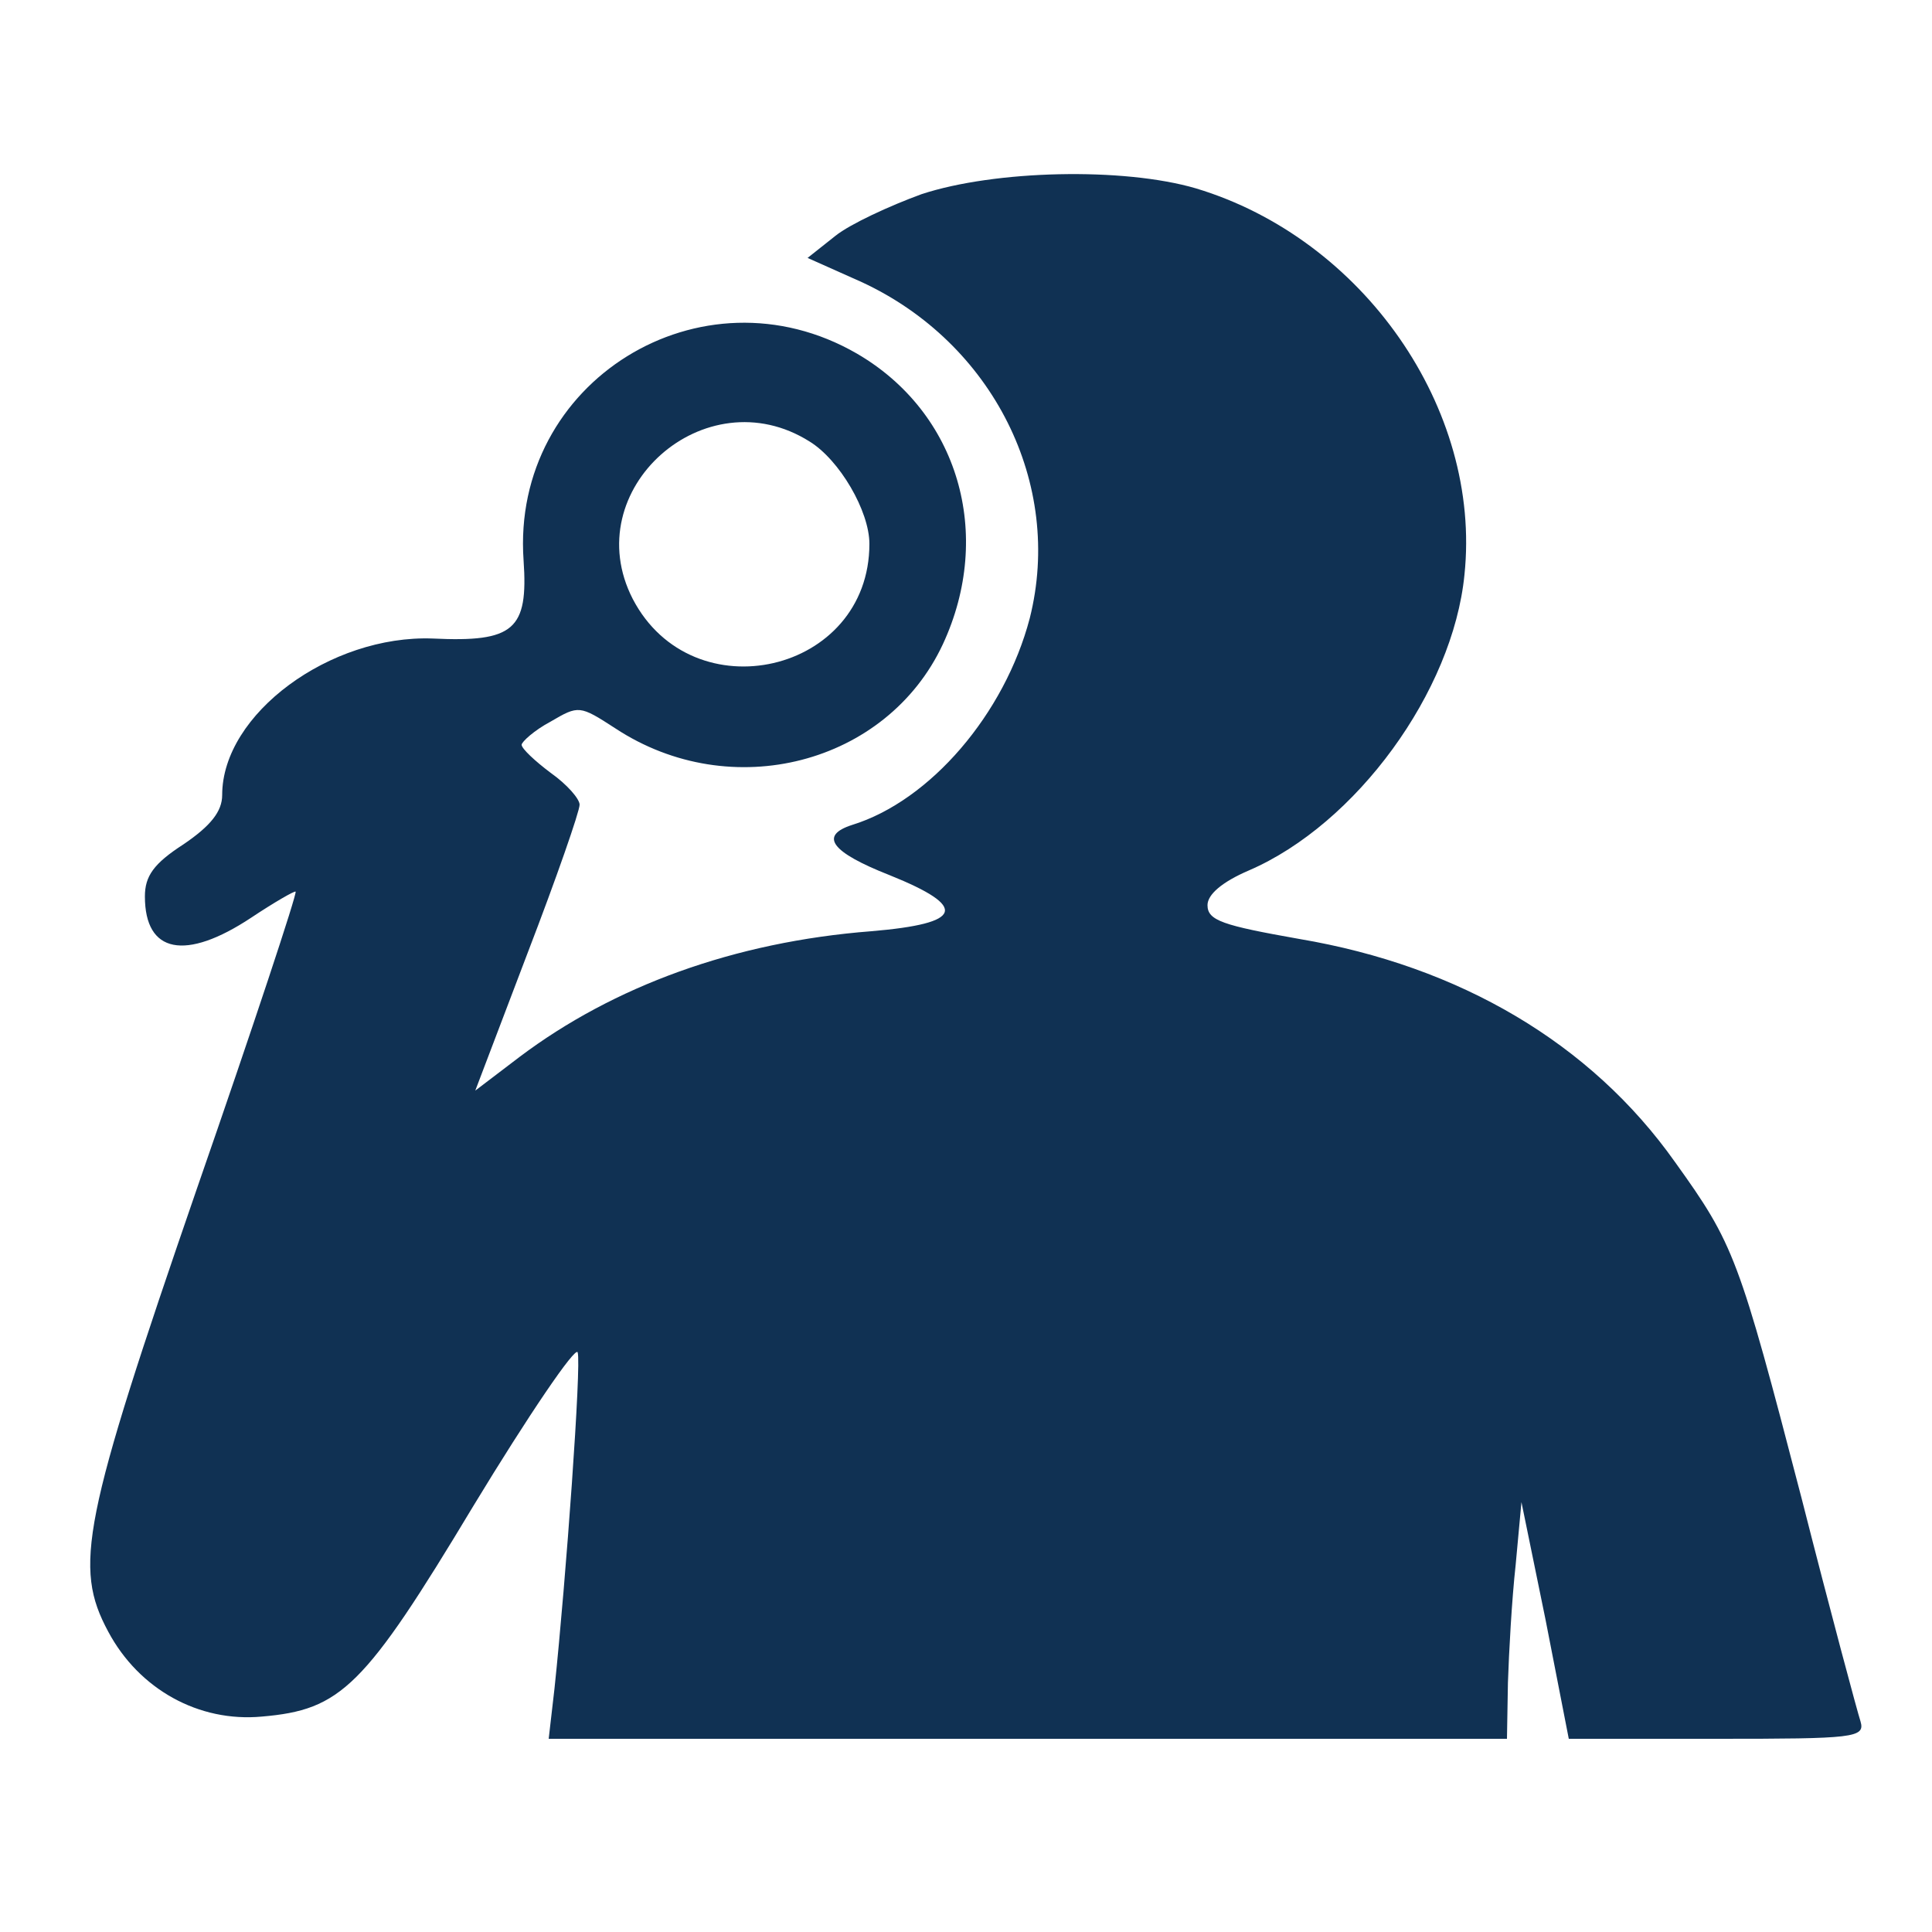 <?xml version="1.0" standalone="no"?>
<!DOCTYPE svg PUBLIC "-//W3C//DTD SVG 20010904//EN"
 "http://www.w3.org/TR/2001/REC-SVG-20010904/DTD/svg10.dtd">
<svg version="1.0" xmlns="http://www.w3.org/2000/svg"
 width="200pt" height="200pt" viewBox="0 0 200 200"
 preserveAspectRatio="xMidYMid meet">
<g transform="translate(0,200) scale(0.1,-0.1)"
fill="#103153" stroke="none">
<path d="M954 1799 c-33 -12 -74 -31 -89 -43 l-29 -23 56 -25 c136 -63 209
-209 174 -348 -26 -99 -103 -189 -184 -214 -34 -11 -22 -28 39 -52 82 -33 76
-50 -19 -58 -142 -11 -267 -57 -364 -130 l-46 -35 54 142 c30 78 54 147 54
154 0 6 -13 21 -30 33 -16 12 -30 25 -30 29 0 3 13 15 30 24 29 17 30 17 67
-7 120 -79 281 -37 339 87 53 114 16 240 -89 301 -161 93 -358 -29 -345 -214
5 -72 -10 -85 -94 -81 -106 4 -218 -78 -218 -162 0 -17 -12 -32 -40 -51 -31
-20 -40 -33 -40 -54 0 -59 42 -67 110 -22 24 16 45 28 46 27 2 -1 -44 -140
-102 -307 -119 -345 -128 -392 -92 -459 32 -60 94 -94 159 -88 82 7 106 30
219 218 57 94 106 166 108 159 4 -12 -12 -234 -24 -348 l-6 -52 496 0 496 0 1
58 c1 31 4 86 8 122 l6 65 25 -122 24 -123 154 0 c141 0 153 1 148 18 -3 9
-31 113 -61 231 -65 250 -70 263 -131 348 -87 123 -223 203 -389 231 -79 14
-95 19 -95 35 0 11 15 24 43 36 111 48 211 185 223 306 18 172 -105 348 -278
400 -75 22 -208 19 -284 -6z m-116 -256 c31 -19 62 -72 62 -106 0 -134 -183
-176 -245 -57 -58 113 75 231 183 163z"/>
</g>
</svg>
